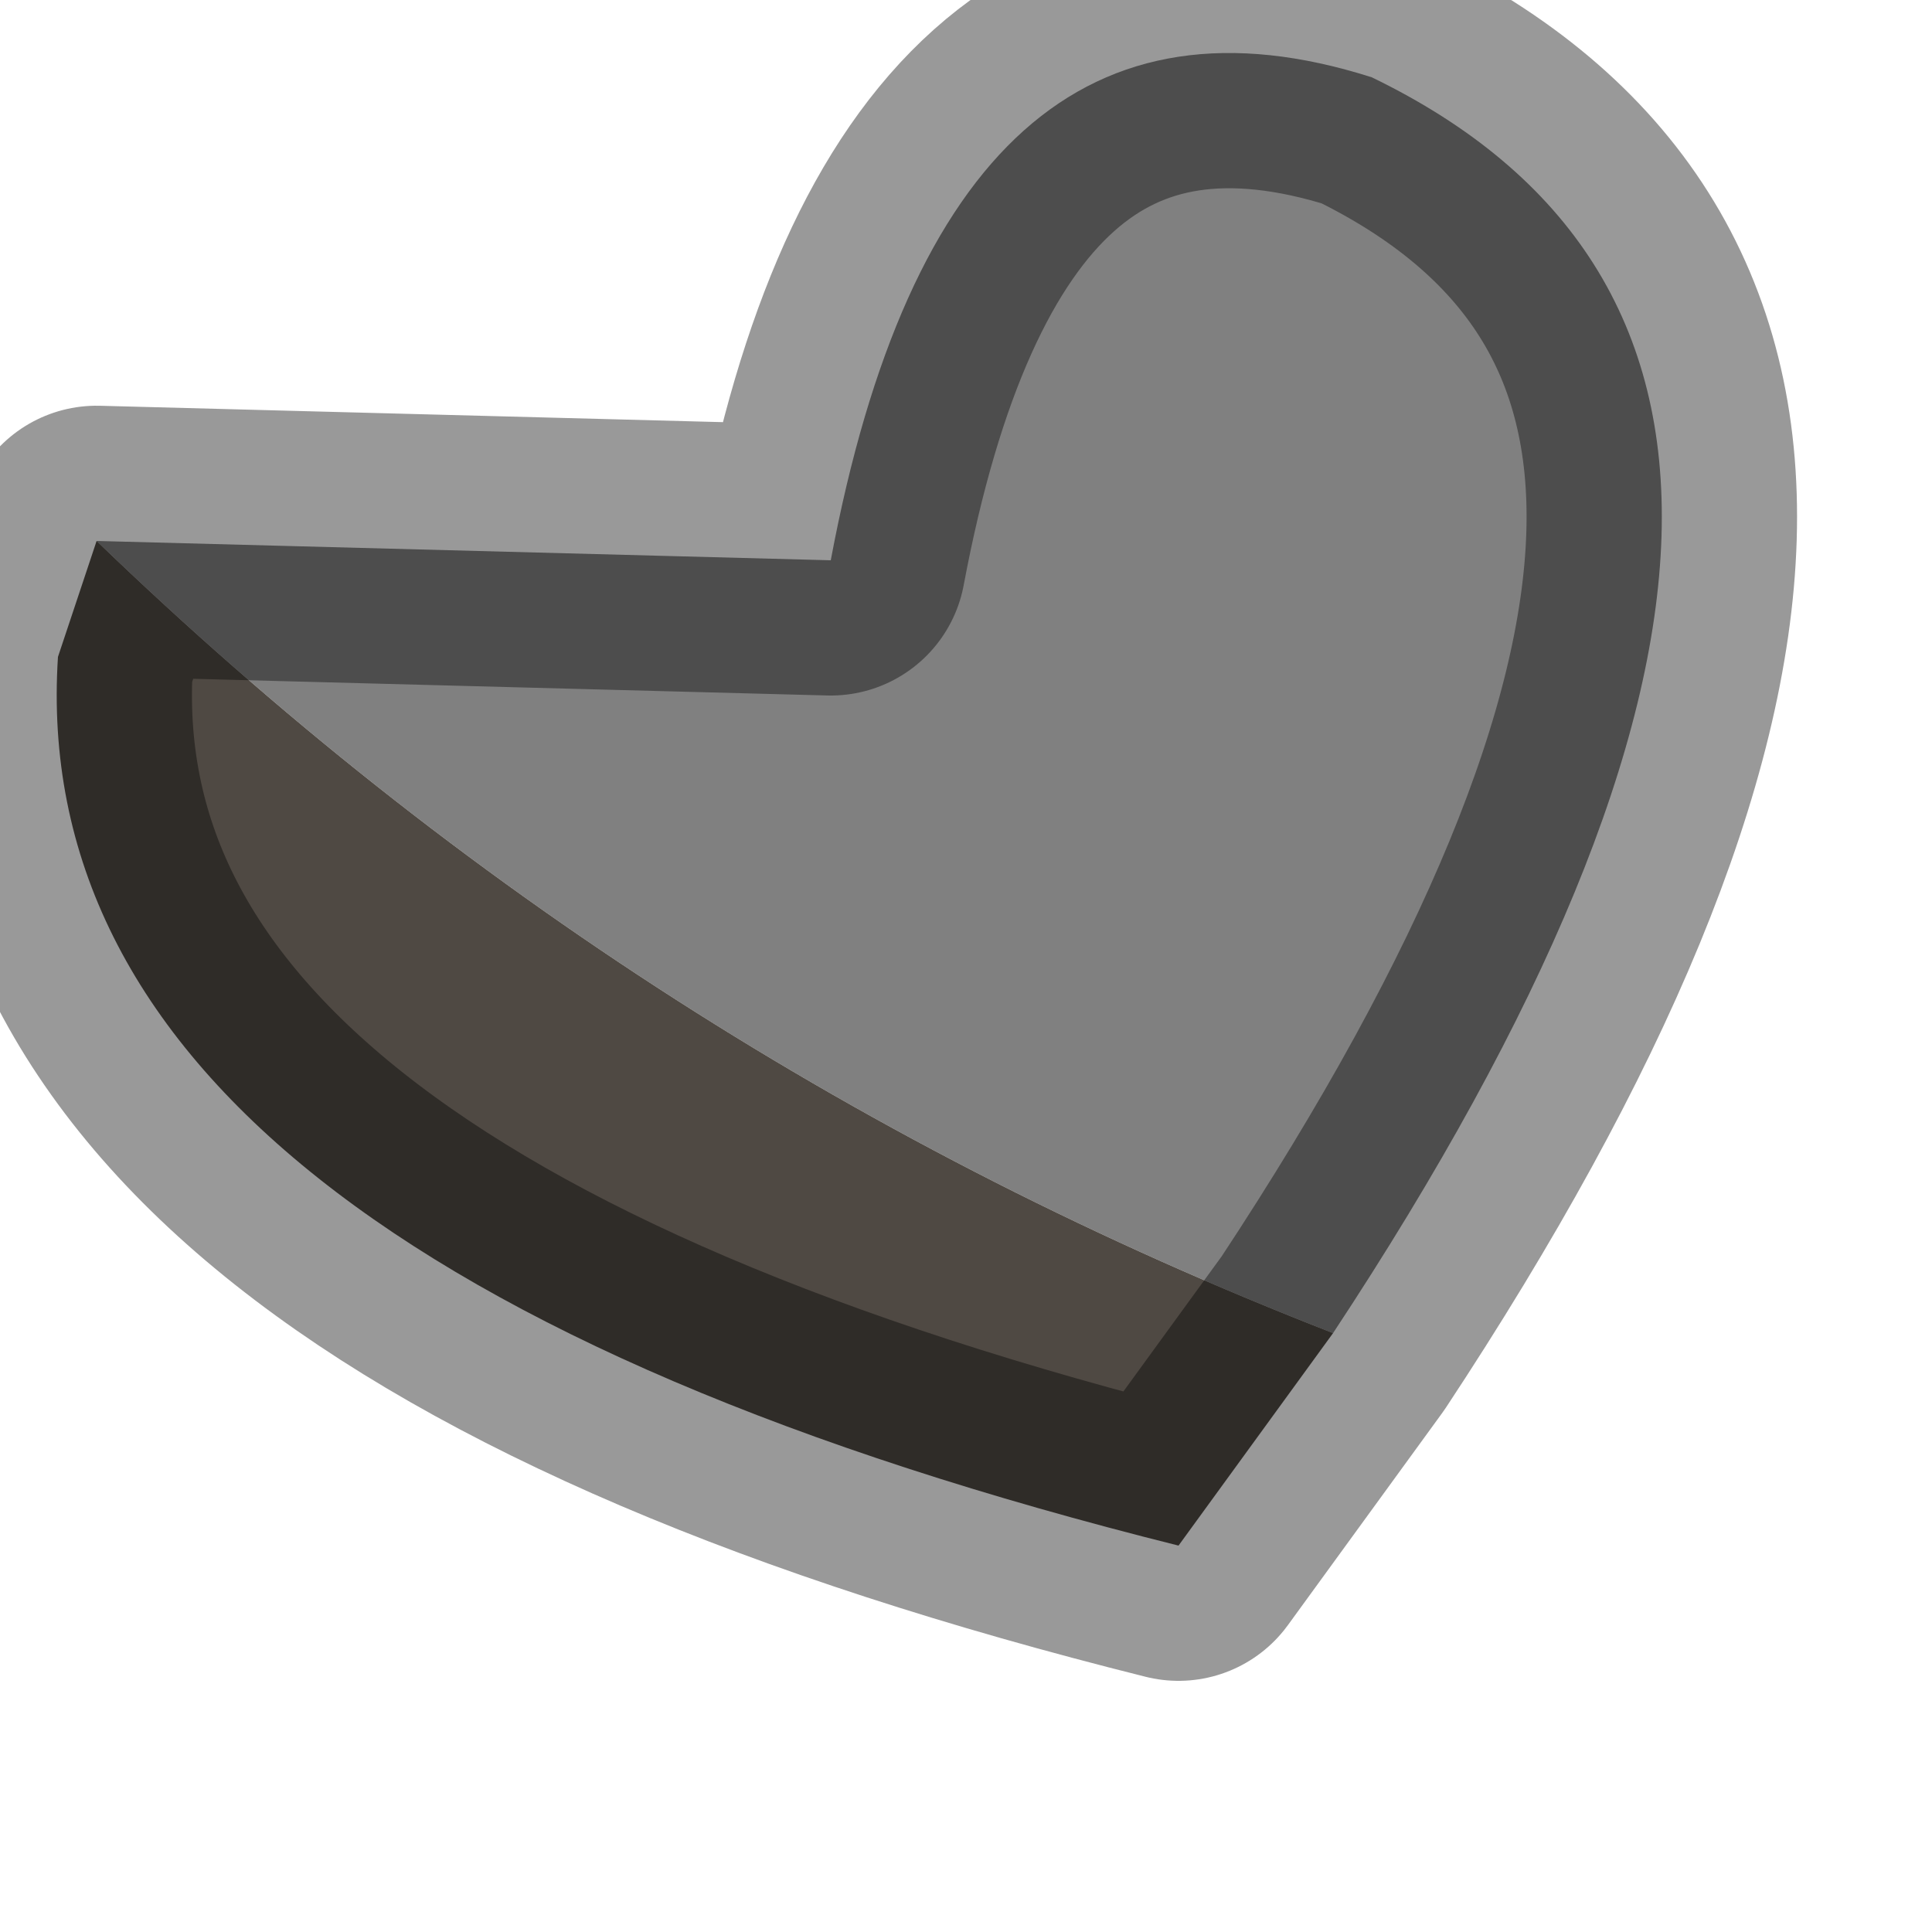 <?xml version="1.0" encoding="utf-8"?>
<svg version="1.1" id="Layer_1"
xmlns="http://www.w3.org/2000/svg"
xmlns:xlink="http://www.w3.org/1999/xlink"
width="5px" height="5px"
xml:space="preserve">
<g id="PathID_2327" transform="matrix(1, 0, 0, 1, 0.15, 0.15)">
<path style="fill:#808080;fill-opacity:1" d="M0.1 1.25L2 1.3Q2.3 -0.3 3.4 0.05Q4.95 0.8 3.3 3.3Q1.5 2.6 0.1 1.25" />
<path style="fill:#4F4943;fill-opacity:1" d="M3.3 3.3L2.9 3.85Q-0.1 3.1 0 1.55L0.1 1.25Q1.5 2.6 3.3 3.3" />
<path style="fill:none;stroke-width:0.7;stroke-linecap:round;stroke-linejoin:round;stroke-miterlimit:3;stroke:#000000;stroke-opacity:0.4" d="M0.1 1.25L2 1.3Q2.3 -0.3 3.4 0.05Q4.95 0.8 3.3 3.3L2.9 3.85Q-0.1 3.1 0 1.55L0.1 1.25z" />
</g>
</svg>
